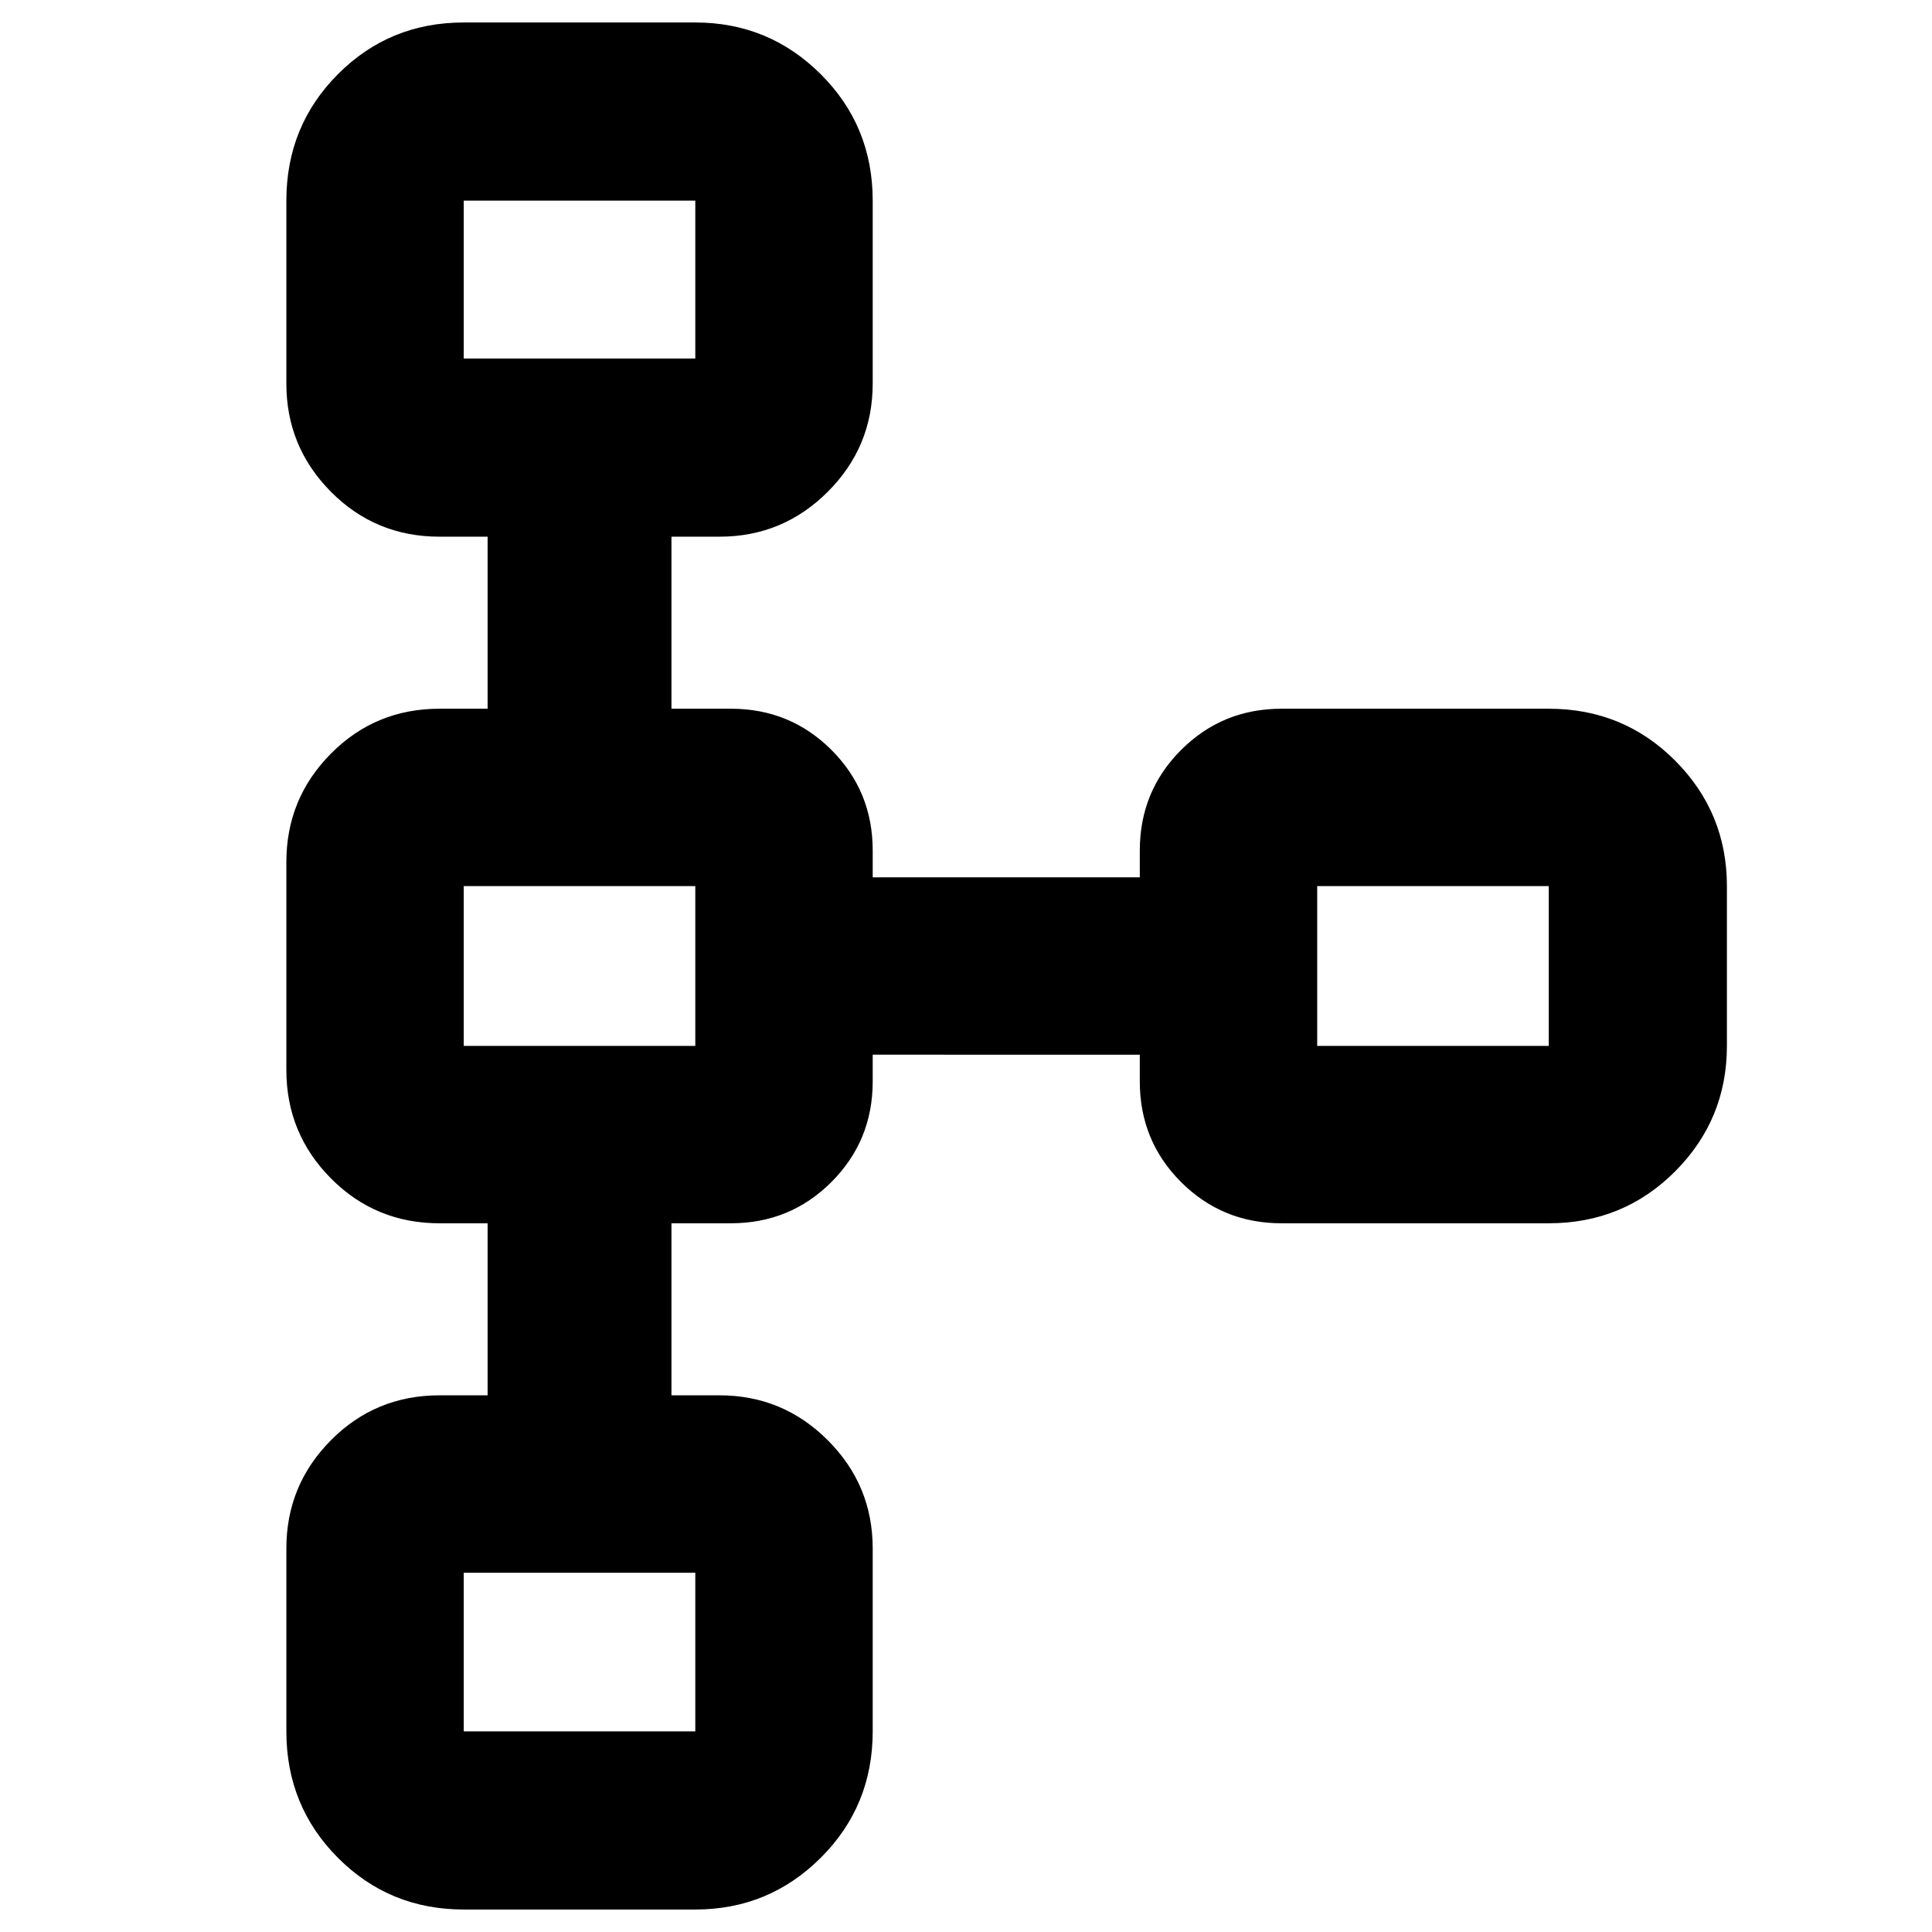 <svg xmlns="http://www.w3.org/2000/svg" height="40" viewBox="0 -960 960 960" width="40"><path d="M142.29-99.69v-90.89q0-31.46 22.14-53.77 22.14-22.32 53.95-22.32h23.91v-85.49h-23.91q-31.81 0-53.95-22.31-22.14-22.32-22.14-53.88v-103.3q0-31.56 22.14-53.88 22.14-22.31 53.95-22.31h23.91v-85.49h-23.91q-31.81 0-53.95-22.32-22.14-22.31-22.14-53.77v-90.89q0-37.09 25.6-62.8 25.61-25.72 62.54-25.72h115.06q36.55 0 62.35 25.72 25.8 25.71 25.8 62.8v90.89q0 31.46-22.32 53.77-22.31 22.32-53.77 22.32h-23.91v85.49h29.56q29.45 0 49.95 20.49 20.49 20.49 20.49 49.94v13.34h132.72v-13.34q0-29.38 20.49-49.91 20.5-20.52 49.95-20.52h132.77q37.09 0 62.8 25.8 25.72 25.8 25.72 62.34v79.4q0 36.54-25.72 62.34-25.71 25.8-62.8 25.8H636.8q-29.45 0-49.95-20.49-20.49-20.49-20.49-49.94v-13.34H433.64v13.34q0 29.38-20.49 49.91-20.5 20.52-49.95 20.52h-29.56v85.49h23.91q31.46 0 53.77 22.32 22.32 22.31 22.32 53.77v90.89q0 37.09-25.8 62.8-25.8 25.72-62.35 25.72H230.43q-36.93 0-62.54-25.72-25.6-25.71-25.6-62.8Zm88.14 0h115.06v-78.83H230.43v78.83Zm0-340.61h115.06v-79.4H230.43v79.4Zm424.08 0h115.06v-79.4H654.51v79.4ZM230.43-781.86h115.06v-78.45H230.43v78.45Zm57.82-39.31Zm0 341.17Zm424.07 0ZM288.25-138.83Z"/></svg>